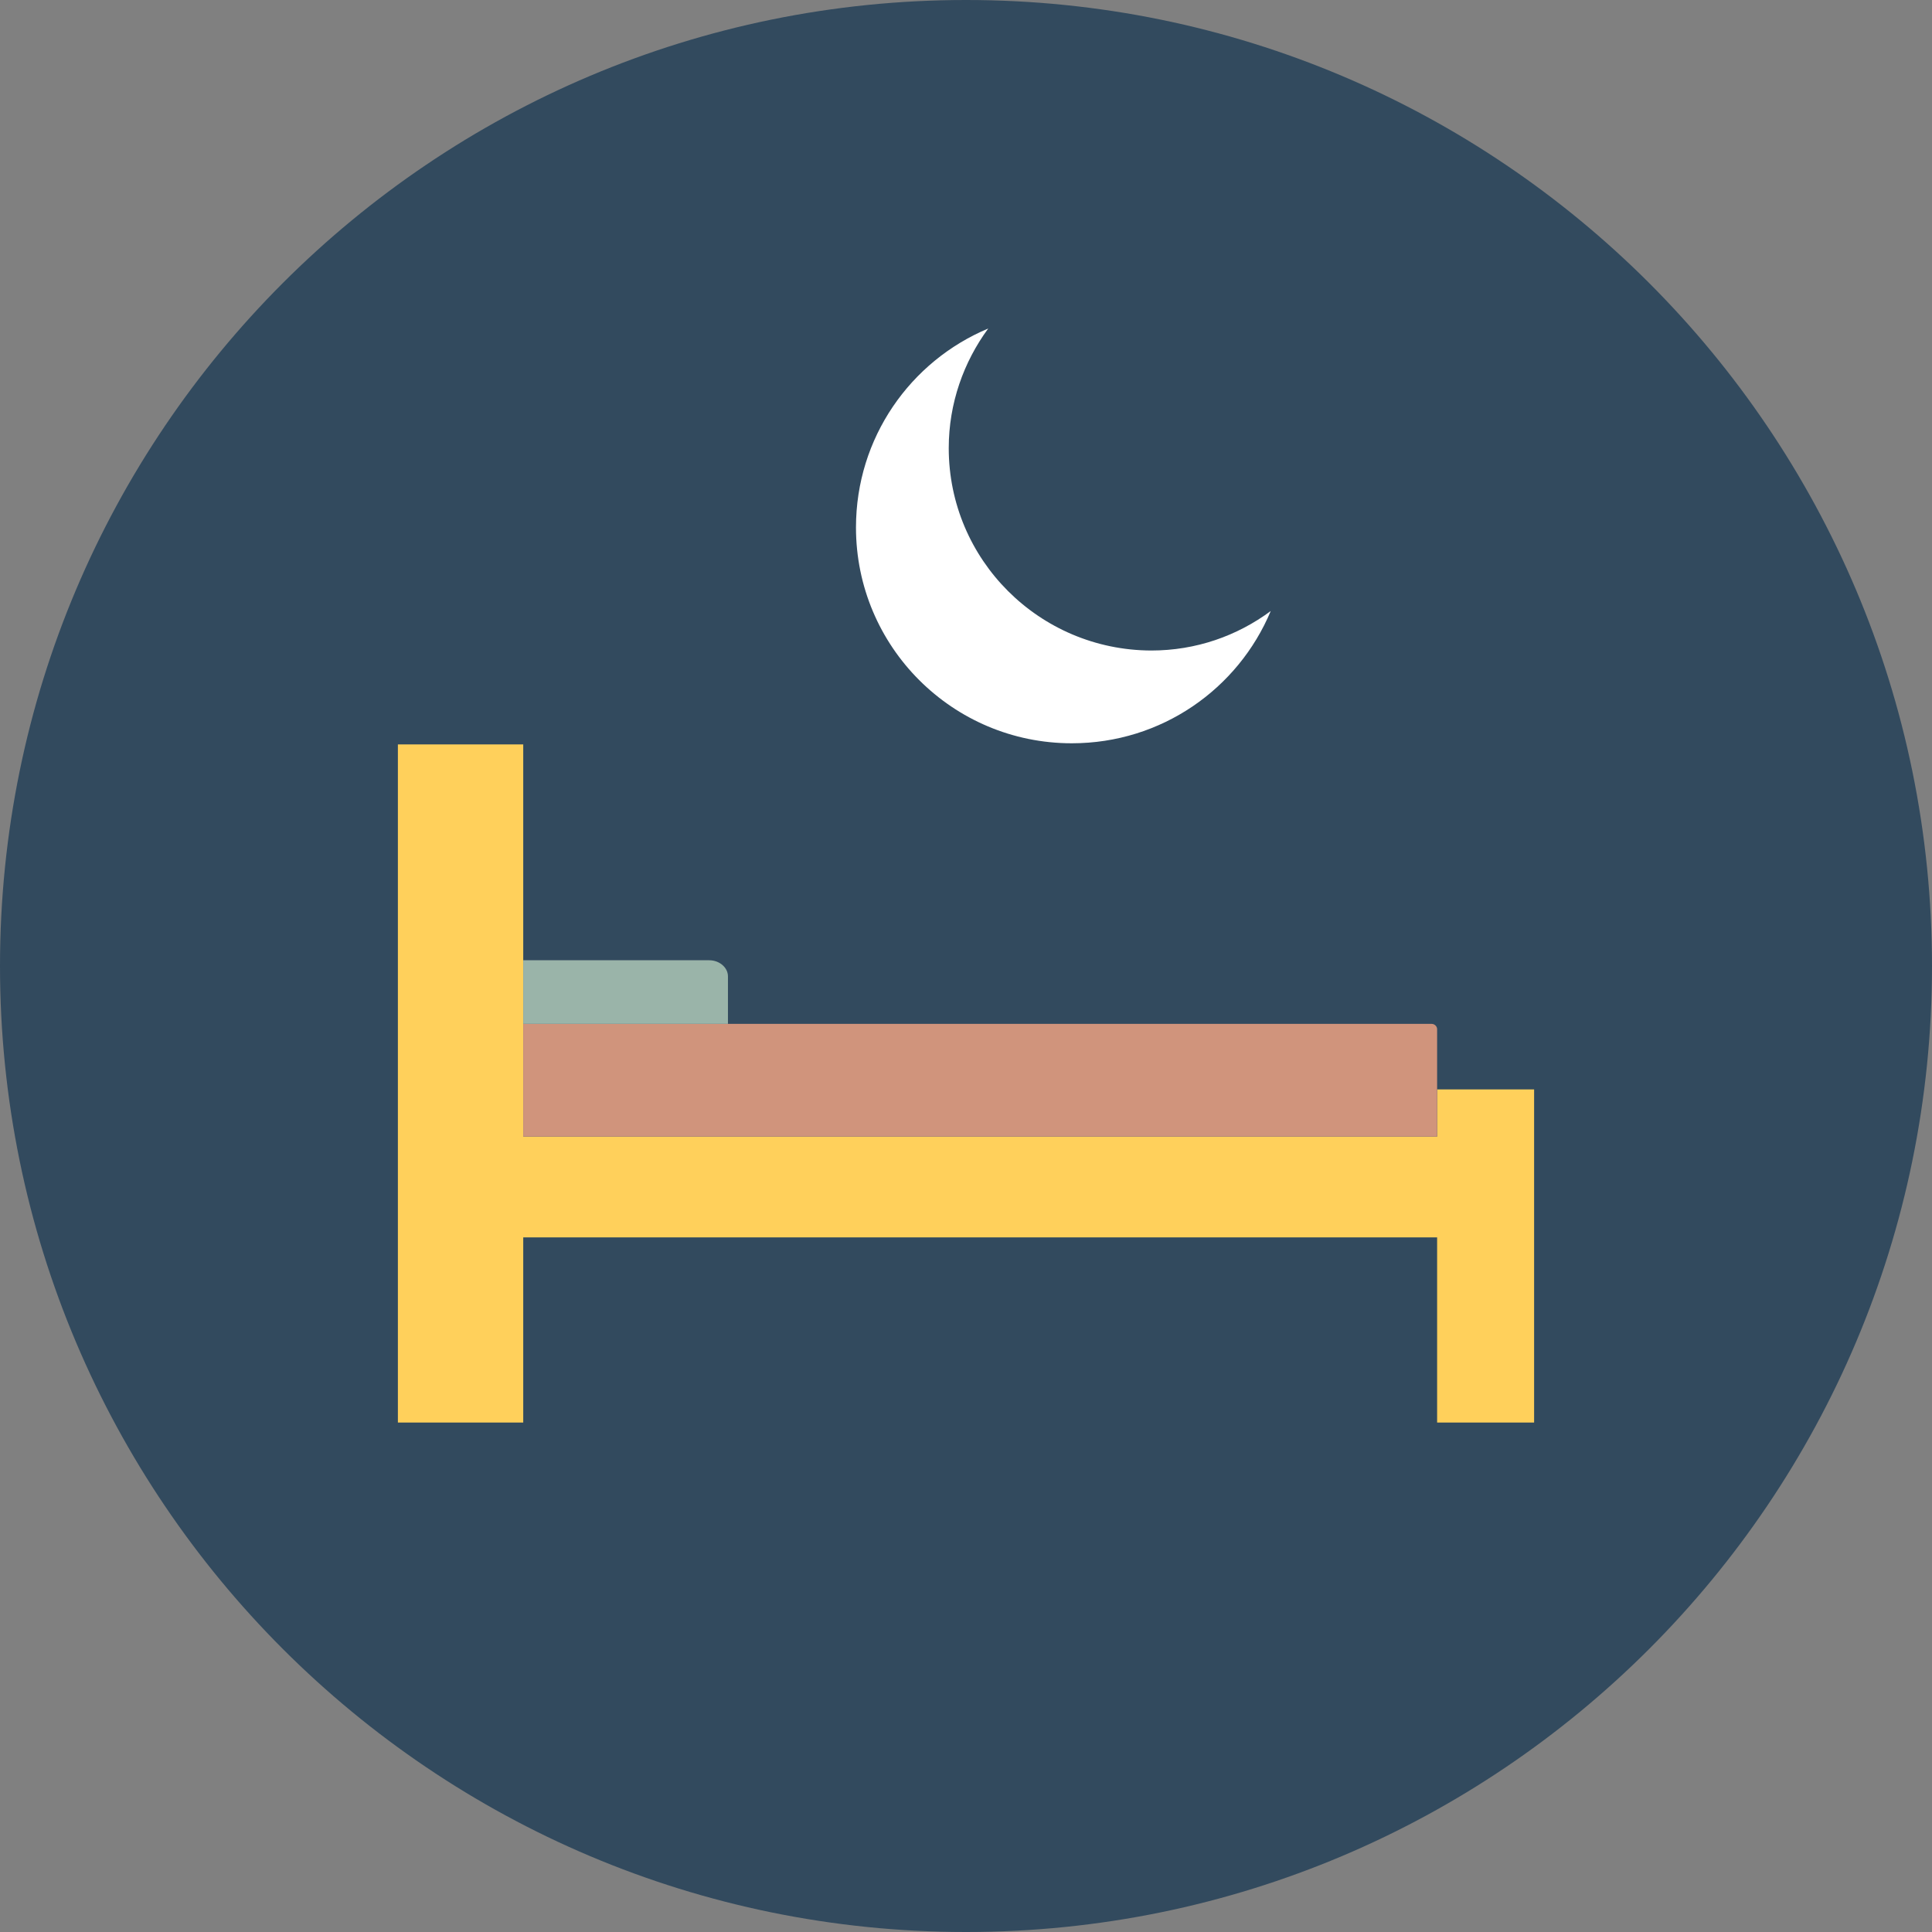 <svg width="75" height="75" viewBox="0 0 75 75" fill="none" xmlns="http://www.w3.org/2000/svg">
<rect x="0" y="0" width="75" height="75" fill="#808080" stroke="none"/>
<path d="M37.5 75C58.211 75 75 58.211 75 37.5C75 16.789 58.211 0 37.5 0C16.789 0 0 16.789 0 37.5C0 58.211 16.789 75 37.5 75Z" fill="#324A5E"/>
<path d="M55.789 42.291V44.122H20.312V28.898H15.446V55.223H20.312V48.035H55.789V55.223H59.554V42.291H55.789Z" fill="#FFD05B"/>
<path d="M55.58 39.747H20.312V44.122H55.789V39.955C55.789 39.836 55.684 39.747 55.58 39.747Z" fill="#D0947C"/>
<path d="M27.53 37.277H20.312V39.747H28.259V37.902C28.259 37.56 27.931 37.277 27.53 37.277Z" fill="#9AB4A9"/>
<path d="M36.83 17.396C36.83 15.655 37.411 14.048 38.363 12.753C35.342 14.018 33.229 16.994 33.229 20.476C33.229 25.104 36.979 28.854 41.607 28.854C45.089 28.854 48.066 26.741 49.33 23.72C48.021 24.688 46.429 25.253 44.688 25.253C40.342 25.238 36.83 21.726 36.83 17.396Z" fill="white"/>
</svg>
